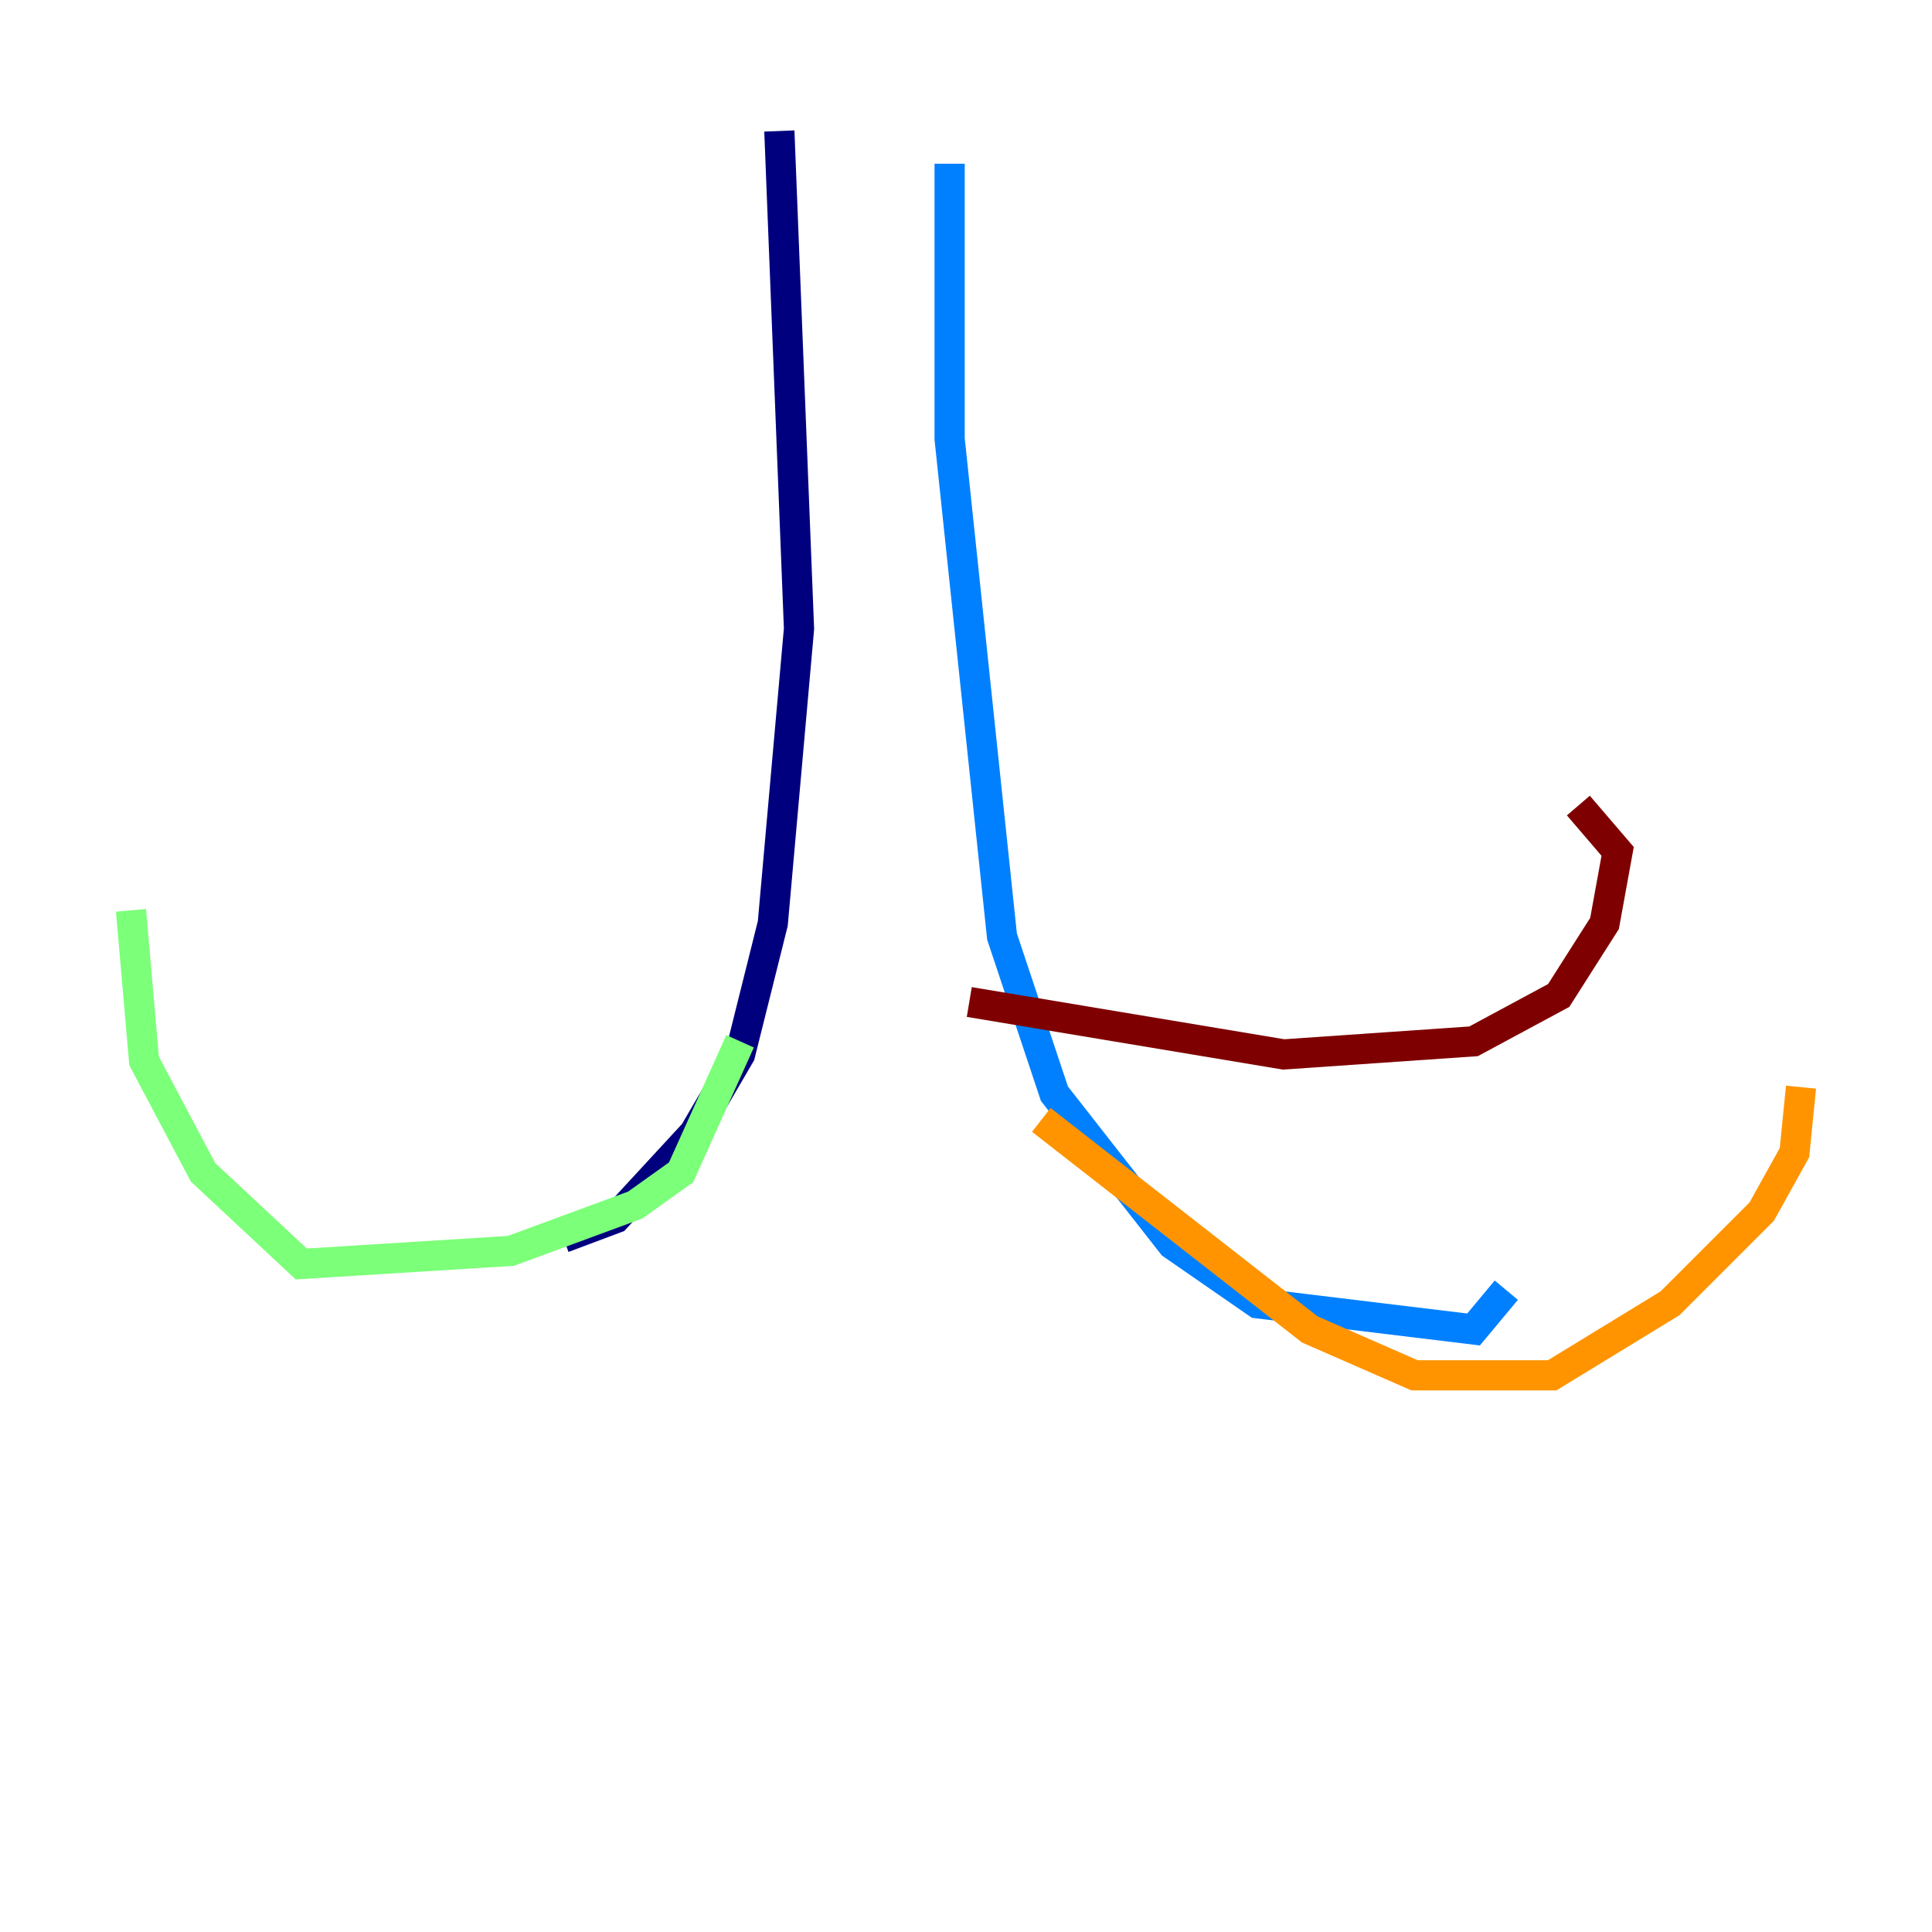<?xml version="1.0" encoding="utf-8" ?>
<svg baseProfile="tiny" height="128" version="1.2" viewBox="0,0,128,128" width="128" xmlns="http://www.w3.org/2000/svg" xmlns:ev="http://www.w3.org/2001/xml-events" xmlns:xlink="http://www.w3.org/1999/xlink"><defs /><polyline fill="none" points="51.634,8.678 52.936,41.654 51.2,61.18 49.031,69.858 45.993,75.064 40.786,80.705 37.315,82.007" stroke="#00007f" stroke-width="2" /><polyline fill="none" points="62.915,10.848 62.915,29.071 66.386,62.047 69.858,72.461 77.668,82.441 83.308,86.346 97.627,88.081 99.797,85.478" stroke="#0080ff" stroke-width="2" /><polyline fill="none" points="49.031,68.99 45.125,77.668 42.088,79.837 33.844,82.875 19.959,83.742 13.451,77.668 9.546,70.291 8.678,60.312" stroke="#7cff79" stroke-width="2" /><polyline fill="none" points="68.99,74.197 86.78,88.081 93.722,91.119 102.834,91.119 110.644,86.346 116.719,80.271 118.888,76.366 119.322,72.027" stroke="#ff9400" stroke-width="2" /><polyline fill="none" points="64.217,66.386 85.044,69.858 97.627,68.99 103.268,65.953 106.305,61.18 107.173,56.407 104.57,53.37" stroke="#7f0000" stroke-width="2" /></svg>